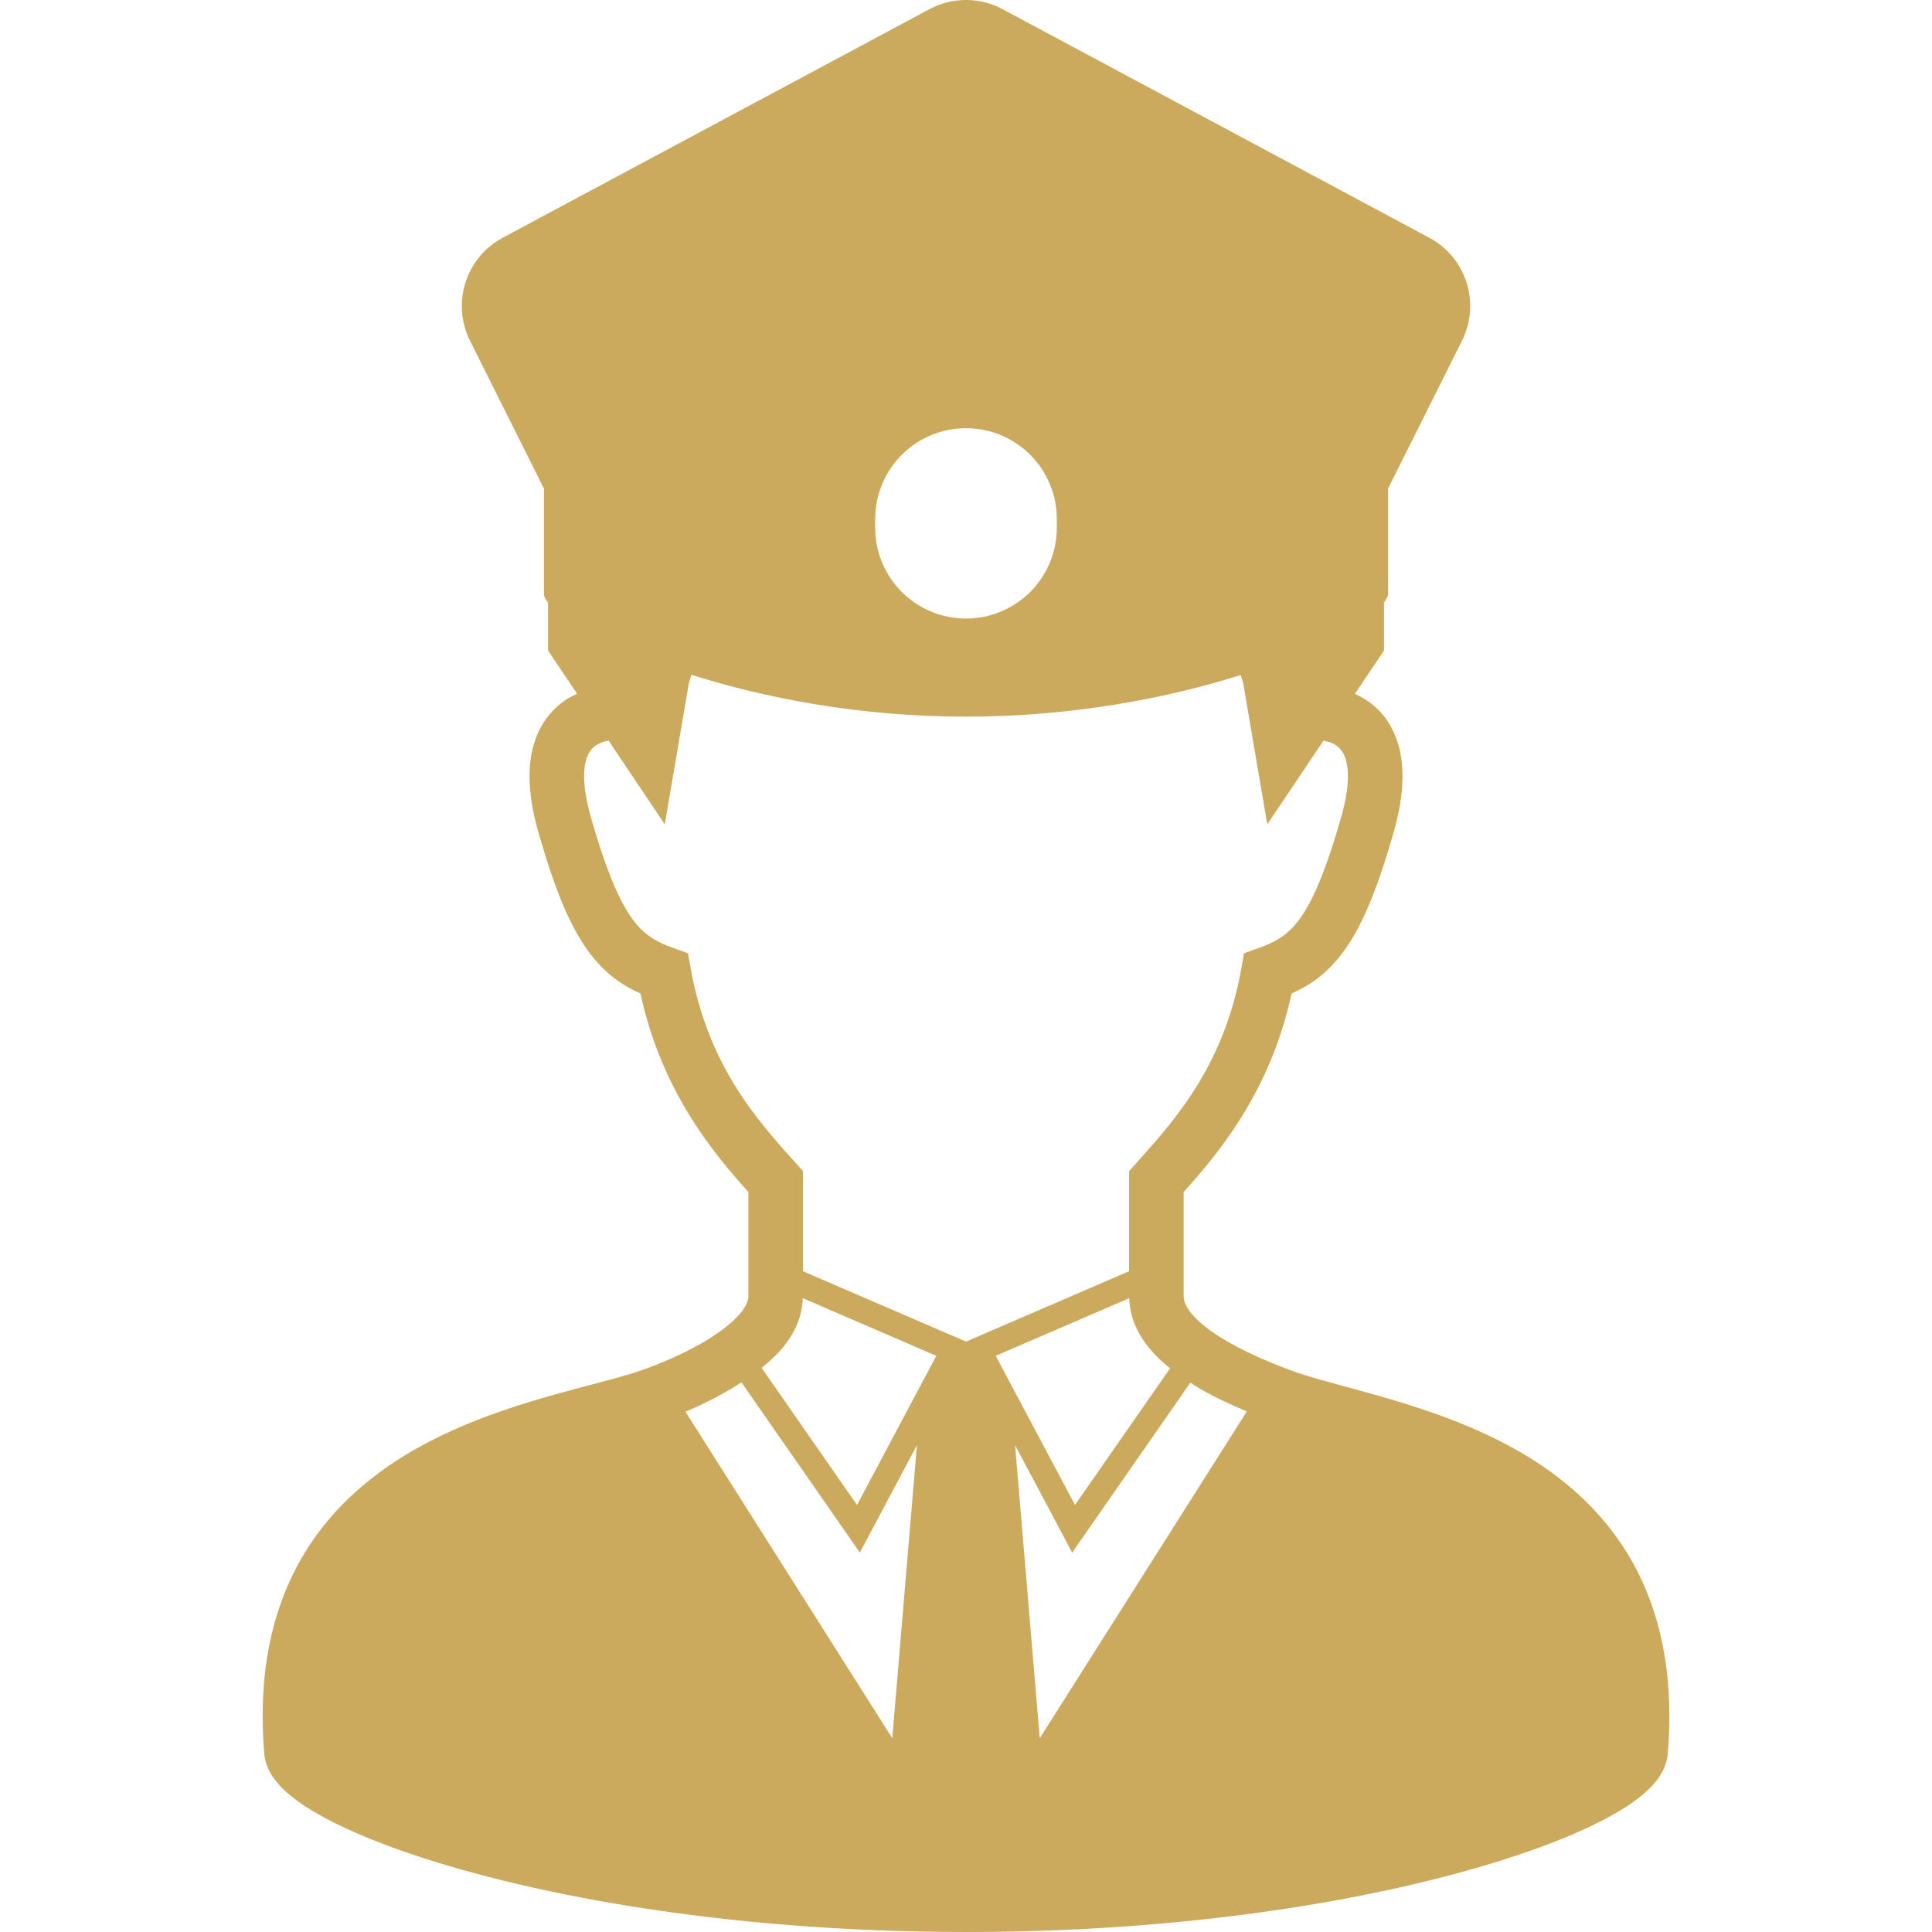 <svg width="70" height="70" viewBox="0 0 70 70" fill="none" xmlns="http://www.w3.org/2000/svg">
<g clip-path="url(#clip0_174_2594)">
<path d="M58.765 55.973C57.16 53.57 54.722 52.241 52.432 51.377C51.282 50.945 50.159 50.626 49.17 50.355C48.182 50.086 47.323 49.86 46.746 49.642C45.737 49.268 44.67 48.782 43.926 48.26C43.554 48 43.269 47.732 43.102 47.505C42.935 47.273 42.889 47.112 42.886 46.971C42.886 46 42.886 44.787 42.886 43.189C44.178 41.752 46.034 39.526 46.796 35.995C47.062 35.875 47.325 35.739 47.58 35.562C48.211 35.126 48.747 34.493 49.202 33.632C49.659 32.768 50.064 31.663 50.495 30.151C50.715 29.384 50.816 28.719 50.816 28.125C50.817 27.442 50.675 26.849 50.418 26.369C50.078 25.729 49.558 25.349 49.091 25.138L50.145 23.569V21.828C50.245 21.692 50.309 21.568 50.293 21.469V17.7L52.972 12.343C53.651 10.985 53.127 9.332 51.788 8.615L36.325 0.332C35.498 -0.111 34.503 -0.111 33.676 0.332L18.212 8.615C16.875 9.332 16.35 10.985 17.029 12.343L19.708 17.703V21.469C19.692 21.571 19.748 21.696 19.857 21.837V23.569L20.91 25.136C20.801 25.184 20.689 25.239 20.573 25.31C20.209 25.535 19.841 25.887 19.584 26.369C19.326 26.85 19.184 27.442 19.186 28.125C19.186 28.719 19.287 29.384 19.506 30.151C20.084 32.164 20.605 33.465 21.281 34.419C21.619 34.892 22.004 35.272 22.422 35.562C22.676 35.739 22.939 35.875 23.205 35.995C23.968 39.526 25.823 41.752 27.115 43.189C27.115 44.787 27.115 46 27.115 46.971C27.115 47.091 27.067 47.263 26.882 47.509C26.61 47.874 26.047 48.317 25.378 48.692C24.712 49.071 23.945 49.4 23.274 49.637C22.486 49.916 21.216 50.206 19.794 50.614C17.657 51.233 15.13 52.123 13.074 53.886C12.048 54.767 11.148 55.874 10.514 57.25C9.88 58.625 9.515 60.259 9.517 62.17C9.517 62.614 9.536 63.072 9.575 63.547C9.606 63.88 9.731 64.149 9.881 64.372C10.163 64.788 10.539 65.096 11.008 65.414C11.831 65.958 12.972 66.491 14.432 67.013C18.801 68.571 26.037 69.998 35.001 70C42.284 70 48.431 69.055 52.82 67.867C55.015 67.272 56.767 66.62 58.034 65.969C58.67 65.642 59.182 65.317 59.589 64.963C59.792 64.783 59.971 64.596 60.121 64.372C60.27 64.149 60.396 63.88 60.425 63.547C60.465 63.074 60.484 62.615 60.484 62.173C60.487 59.625 59.833 57.571 58.765 55.973ZM31.71 18.805C31.71 16.987 33.182 15.515 35.001 15.515C36.818 15.515 38.29 16.987 38.29 18.805V19.121C38.29 20.937 36.818 22.411 35.001 22.411C33.182 22.411 31.71 20.937 31.71 19.121V18.805ZM32.329 62.978L24.836 51.15C25.519 50.864 26.218 50.503 26.865 50.086L31.154 56.253L33.222 52.362L32.329 62.978ZM31.051 54.529L27.596 49.561C27.912 49.303 28.212 49.028 28.458 48.706C28.805 48.251 29.069 47.682 29.086 47.035L33.924 49.124L31.051 54.529ZM29.093 46.059C29.093 45.175 29.093 44.125 29.093 42.81V42.431L28.839 42.148C27.489 40.645 25.663 38.65 25.029 35.105L24.928 34.538L24.388 34.345C24.043 34.223 23.781 34.097 23.552 33.937C23.213 33.699 22.906 33.373 22.548 32.705C22.194 32.041 21.819 31.048 21.409 29.608C21.228 28.979 21.164 28.49 21.164 28.126C21.165 27.704 21.246 27.458 21.328 27.302C21.453 27.076 21.606 26.979 21.8 26.901C21.888 26.867 21.977 26.849 22.052 26.837L24.086 29.866L24.956 24.768L25.051 24.449C27.706 25.291 31.155 25.966 35.002 25.966C38.838 25.966 42.298 25.297 44.954 24.457L45.046 24.768L45.916 29.866L47.95 26.839C48.078 26.859 48.25 26.902 48.382 26.989C48.496 27.062 48.588 27.147 48.672 27.302C48.754 27.458 48.835 27.704 48.838 28.126C48.838 28.49 48.772 28.979 48.593 29.608C48.047 31.531 47.558 32.648 47.109 33.269C46.884 33.582 46.678 33.778 46.45 33.937C46.221 34.097 45.959 34.223 45.614 34.345L45.072 34.539L44.973 35.105C44.339 38.65 42.512 40.645 41.163 42.148L40.909 42.432V42.81C40.909 44.126 40.909 45.175 40.909 46.059L35.002 48.609L29.093 46.059ZM40.915 47.035C40.929 47.661 41.172 48.226 41.508 48.678C41.76 49.017 42.062 49.312 42.393 49.578L38.949 54.528L36.077 49.124L40.915 47.035ZM37.672 62.98L36.779 52.364L38.847 56.253L43.127 50.097C43.27 50.189 43.413 50.279 43.562 50.364C44.08 50.658 44.628 50.908 45.175 51.138L37.672 62.98Z" fill="#CBAA5D"/>
</g>
<defs>
<clipPath id="clip0_174_2594">
<rect width="70" height="70" fill="white"/>
</clipPath>
</defs>
</svg>
